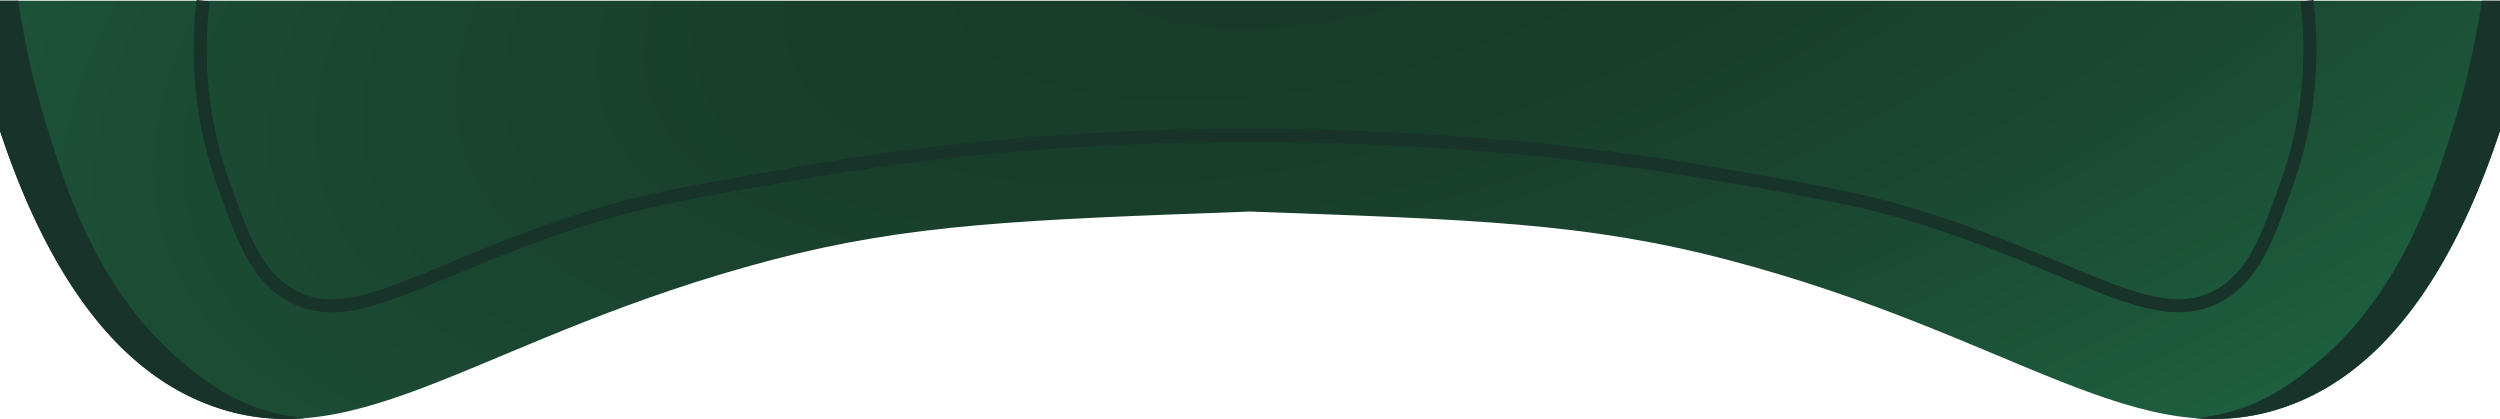 <svg xmlns="http://www.w3.org/2000/svg" xmlns:xlink="http://www.w3.org/1999/xlink" viewBox="0 0 1920 321.75"><defs><style>.cls-1{fill:url(#radial-gradient);}.cls-2{fill:#17332a;}.cls-3{fill:none;stroke:#17332a;stroke-miterlimit:10;stroke-width:10px;}</style><radialGradient id="radial-gradient" cx="1053.6" cy="-88.88" r="1862.72" gradientTransform="translate(2054.48 -420.23) rotate(163.78) scale(1 0.43)" gradientUnits="userSpaceOnUse"><stop offset="0" stop-color="#193829"/><stop offset="0.24" stop-color="#193d2b"/><stop offset="0.5" stop-color="#1b4a33"/><stop offset="0.78" stop-color="#1d603f"/><stop offset="1" stop-color="#1f774b"/></radialGradient></defs><title>bigHat</title><g id="Layer_2" data-name="Layer 2"><g id="Vision_obstructions" data-name="Vision obstructions"><g id="Cap"><path class="cls-1" d="M960,.58H0v100c47.73,143.9,112.42,192.8,162.35,211,114,41.55,209-53.87,430.59-112,105.25-27.6,191.51-30.73,364-37l3-.1,3,.1c168.52,6.12,255,8.42,364,37,221.64,58.13,316.62,153.55,430.59,112,49.93-18.2,114.62-67.1,162.35-211V.58Z"/><path class="cls-2" d="M1726.9,311.58c41.6-15.76,78.85-58.36,78.85-58.36,44.61-51.06,62.41-105.6,77.25-152.64a645,645,0,0,0,23-100h14v100c-47.73,143.9-112.42,192.8-162.35,211a166.21,166.21,0,0,1-71.93,9.56A153.92,153.92,0,0,0,1726.9,311.58Z"/><path class="cls-2" d="M193.1,311.58c-41.6-15.76-78.85-58.36-78.85-58.36C69.64,202.16,51.84,147.62,37,100.58A645,645,0,0,1,14,.58H0v100c47.73,143.9,112.42,192.8,162.35,211a166.21,166.21,0,0,0,71.93,9.56A153.92,153.92,0,0,1,193.1,311.58Z"/><path class="cls-3" d="M156,.58c-3.45,29.28-5.57,80.85,15,139,14.95,42.29,25.36,71.77,52,87,49.95,28.56,106.54-23,241-63,38-11.31,78-18.25,158-32,335-57.54,633.18-8.69,683.78,0,80,13.75,120,20.69,158,32,134.46,40,191.06,91.56,241,63,26.65-15.23,37-44.71,52-87,20.57-58.15,18.45-109.72,15-139"/></g></g></g></svg>